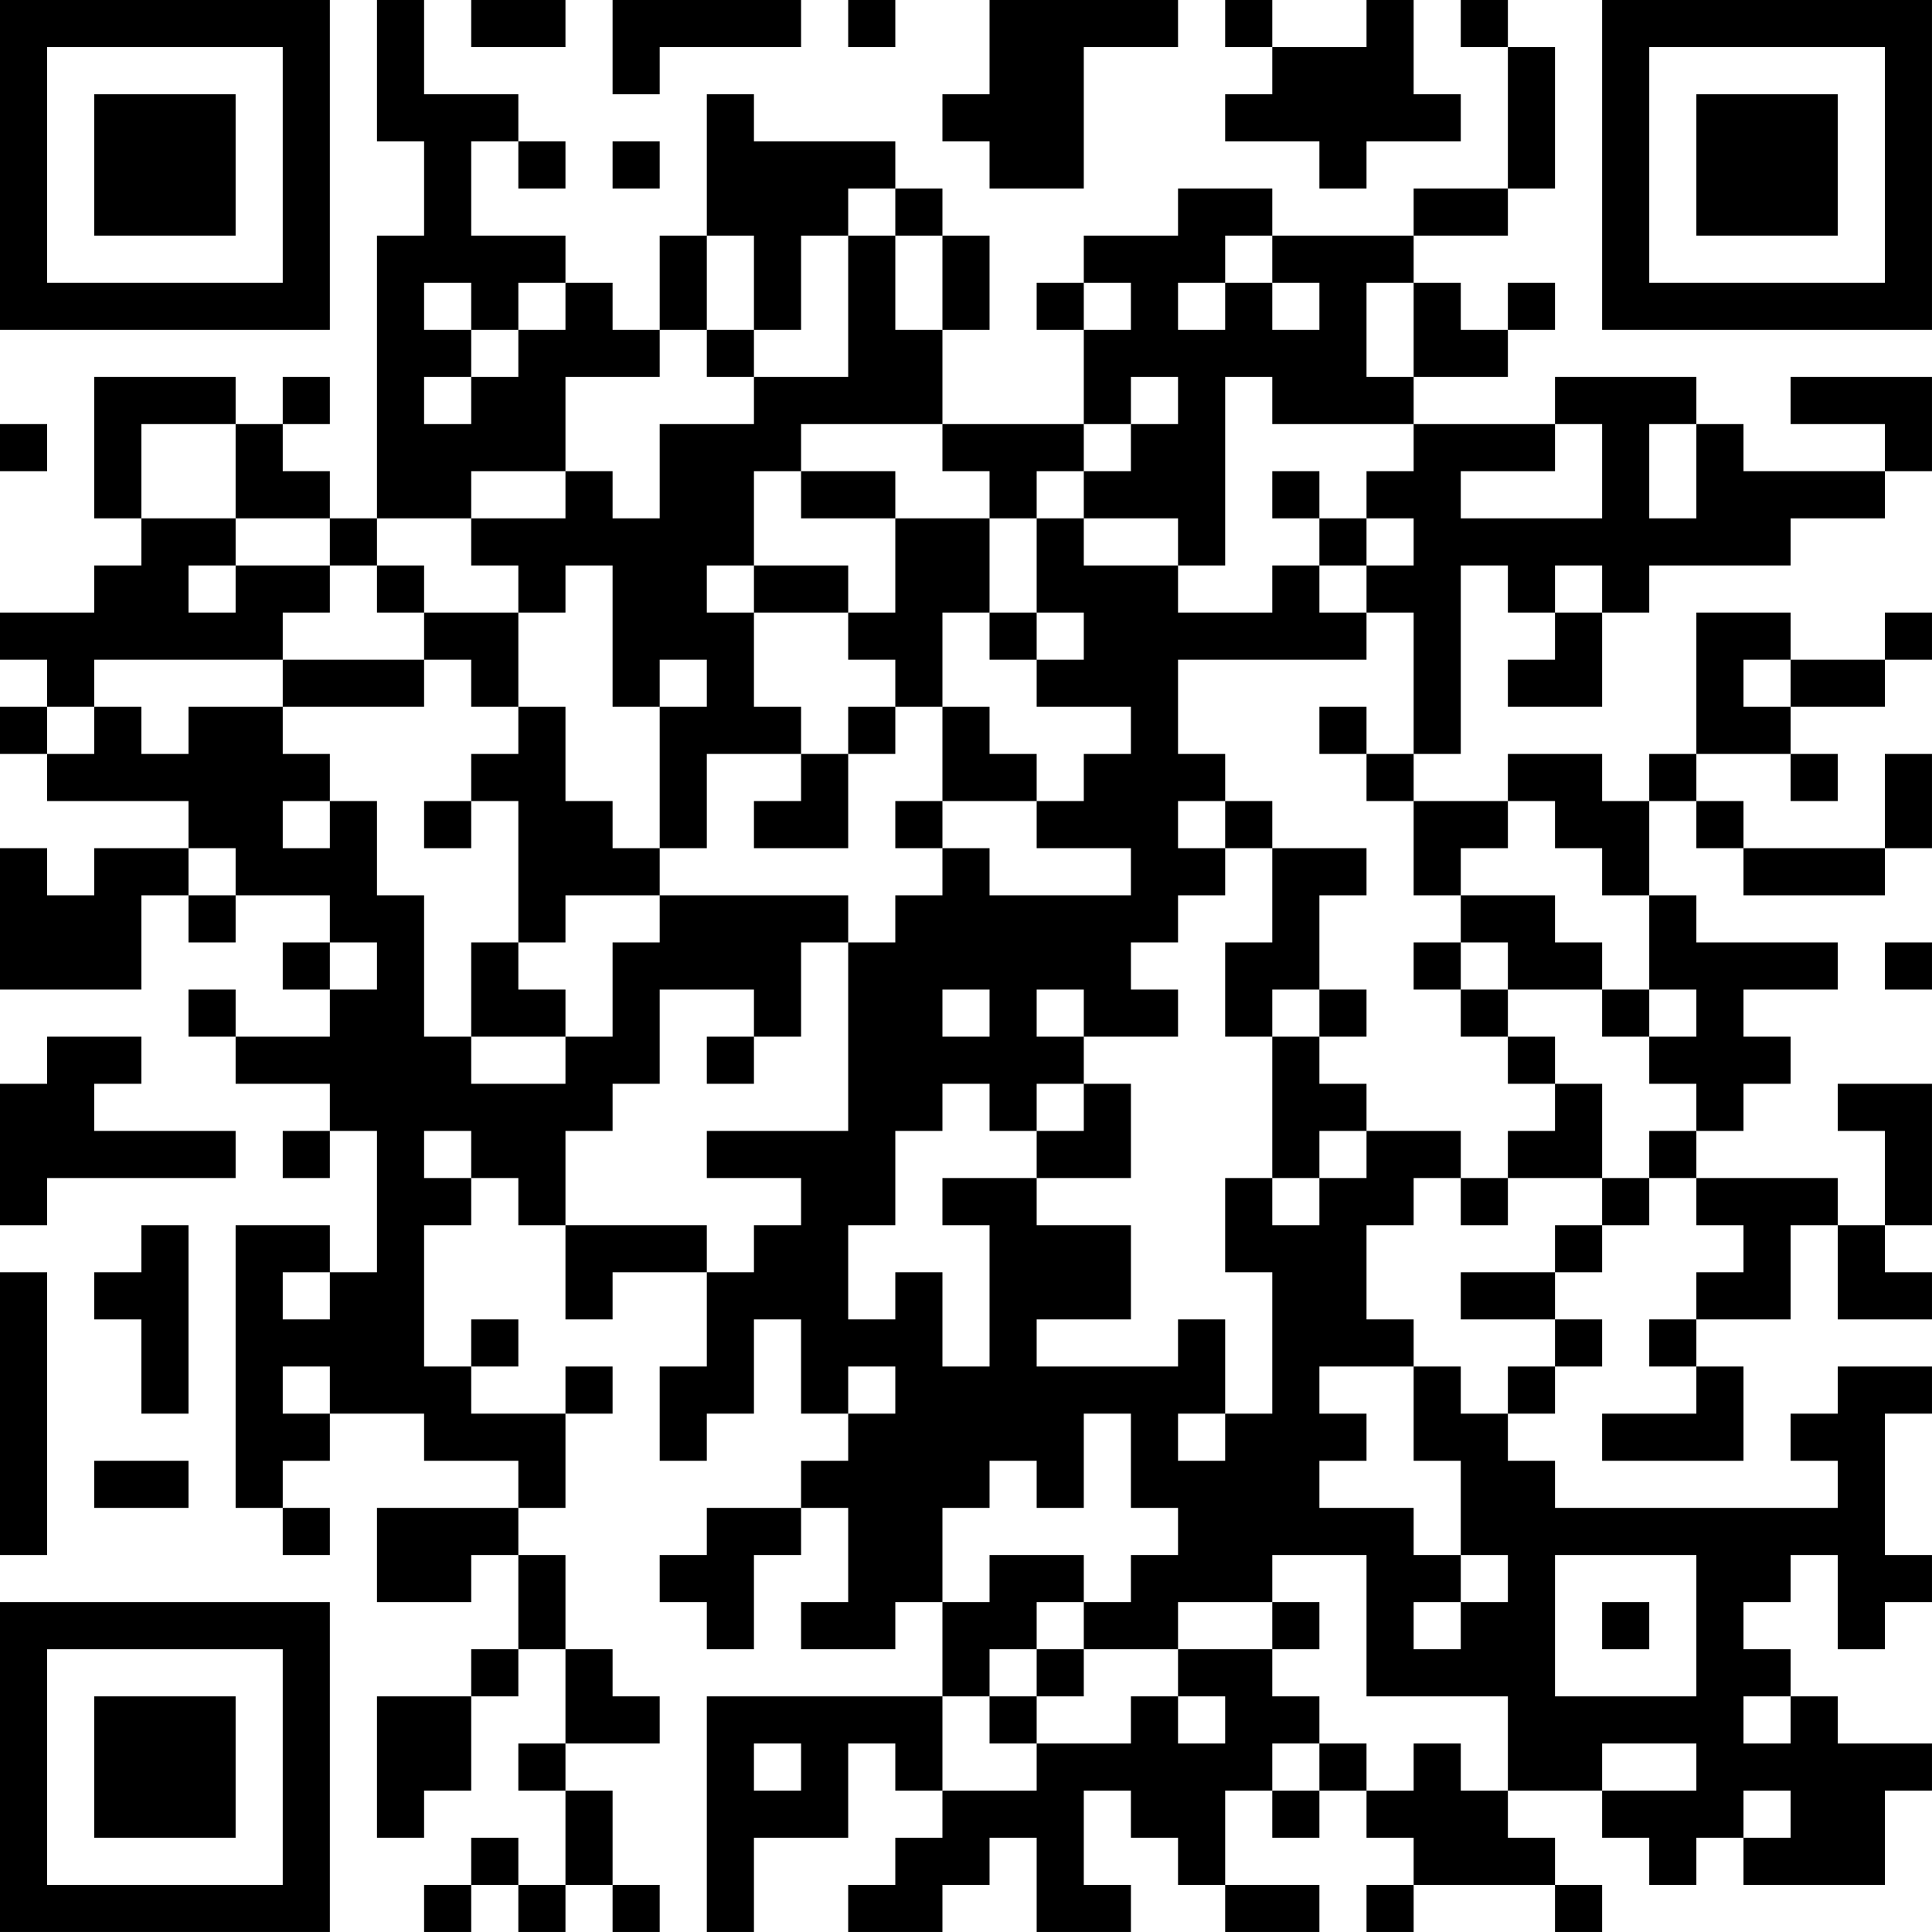 <?xml version="1.0" encoding="UTF-8"?>
<svg xmlns="http://www.w3.org/2000/svg" version="1.1" width="200" height="200" viewBox="0 0 200 200"><rect x="0" y="0" width="200" height="200" fill="#ffffff"/><g transform="scale(4.878)"><g transform="translate(0,0)"><path fill-rule="evenodd" d="M8 0L8 3L9 3L9 5L8 5L8 11L7 11L7 10L6 10L6 9L7 9L7 8L6 8L6 9L5 9L5 8L2 8L2 11L3 11L3 12L2 12L2 13L0 13L0 14L1 14L1 15L0 15L0 16L1 16L1 17L4 17L4 18L2 18L2 19L1 19L1 18L0 18L0 21L3 21L3 19L4 19L4 20L5 20L5 19L7 19L7 20L6 20L6 21L7 21L7 22L5 22L5 21L4 21L4 22L5 22L5 23L7 23L7 24L6 24L6 25L7 25L7 24L8 24L8 27L7 27L7 26L5 26L5 32L6 32L6 33L7 33L7 32L6 32L6 31L7 31L7 30L9 30L9 31L11 31L11 32L8 32L8 34L10 34L10 33L11 33L11 35L10 35L10 36L8 36L8 39L9 39L9 38L10 38L10 36L11 36L11 35L12 35L12 37L11 37L11 38L12 38L12 40L11 40L11 39L10 39L10 40L9 40L9 41L10 41L10 40L11 40L11 41L12 41L12 40L13 40L13 41L14 41L14 40L13 40L13 38L12 38L12 37L14 37L14 36L13 36L13 35L12 35L12 33L11 33L11 32L12 32L12 30L13 30L13 29L12 29L12 30L10 30L10 29L11 29L11 28L10 28L10 29L9 29L9 26L10 26L10 25L11 25L11 26L12 26L12 28L13 28L13 27L15 27L15 29L14 29L14 31L15 31L15 30L16 30L16 28L17 28L17 30L18 30L18 31L17 31L17 32L15 32L15 33L14 33L14 34L15 34L15 35L16 35L16 33L17 33L17 32L18 32L18 34L17 34L17 35L19 35L19 34L20 34L20 36L15 36L15 41L16 41L16 39L18 39L18 37L19 37L19 38L20 38L20 39L19 39L19 40L18 40L18 41L20 41L20 40L21 40L21 39L22 39L22 41L24 41L24 40L23 40L23 38L24 38L24 39L25 39L25 40L26 40L26 41L28 41L28 40L26 40L26 38L27 38L27 39L28 39L28 38L29 38L29 39L30 39L30 40L29 40L29 41L30 41L30 40L33 40L33 41L34 41L34 40L33 40L33 39L32 39L32 38L34 38L34 39L35 39L35 40L36 40L36 39L37 39L37 40L40 40L40 38L41 38L41 37L39 37L39 36L38 36L38 35L37 35L37 34L38 34L38 33L39 33L39 35L40 35L40 34L41 34L41 33L40 33L40 30L41 30L41 29L39 29L39 30L38 30L38 31L39 31L39 32L33 32L33 31L32 31L32 30L33 30L33 29L34 29L34 28L33 28L33 27L34 27L34 26L35 26L35 25L36 25L36 26L37 26L37 27L36 27L36 28L35 28L35 29L36 29L36 30L34 30L34 31L37 31L37 29L36 29L36 28L38 28L38 26L39 26L39 28L41 28L41 27L40 27L40 26L41 26L41 23L39 23L39 24L40 24L40 26L39 26L39 25L36 25L36 24L37 24L37 23L38 23L38 22L37 22L37 21L39 21L39 20L36 20L36 19L35 19L35 17L36 17L36 18L37 18L37 19L40 19L40 18L41 18L41 16L40 16L40 18L37 18L37 17L36 17L36 16L38 16L38 17L39 17L39 16L38 16L38 15L40 15L40 14L41 14L41 13L40 13L40 14L38 14L38 13L36 13L36 16L35 16L35 17L34 17L34 16L32 16L32 17L30 17L30 16L31 16L31 12L32 12L32 13L33 13L33 14L32 14L32 15L34 15L34 13L35 13L35 12L38 12L38 11L40 11L40 10L41 10L41 8L38 8L38 9L40 9L40 10L37 10L37 9L36 9L36 8L33 8L33 9L30 9L30 8L32 8L32 7L33 7L33 6L32 6L32 7L31 7L31 6L30 6L30 5L32 5L32 4L33 4L33 1L32 1L32 0L31 0L31 1L32 1L32 4L30 4L30 5L27 5L27 4L25 4L25 5L23 5L23 6L22 6L22 7L23 7L23 9L20 9L20 7L21 7L21 5L20 5L20 4L19 4L19 3L16 3L16 2L15 2L15 5L14 5L14 7L13 7L13 6L12 6L12 5L10 5L10 3L11 3L11 4L12 4L12 3L11 3L11 2L9 2L9 0ZM10 0L10 1L12 1L12 0ZM13 0L13 2L14 2L14 1L17 1L17 0ZM18 0L18 1L19 1L19 0ZM21 0L21 2L20 2L20 3L21 3L21 4L23 4L23 1L25 1L25 0ZM26 0L26 1L27 1L27 2L26 2L26 3L28 3L28 4L29 4L29 3L31 3L31 2L30 2L30 0L29 0L29 1L27 1L27 0ZM13 3L13 4L14 4L14 3ZM18 4L18 5L17 5L17 7L16 7L16 5L15 5L15 7L14 7L14 8L12 8L12 10L10 10L10 11L8 11L8 12L7 12L7 11L5 11L5 9L3 9L3 11L5 11L5 12L4 12L4 13L5 13L5 12L7 12L7 13L6 13L6 14L2 14L2 15L1 15L1 16L2 16L2 15L3 15L3 16L4 16L4 15L6 15L6 16L7 16L7 17L6 17L6 18L7 18L7 17L8 17L8 19L9 19L9 22L10 22L10 23L12 23L12 22L13 22L13 20L14 20L14 19L18 19L18 20L17 20L17 22L16 22L16 21L14 21L14 23L13 23L13 24L12 24L12 26L15 26L15 27L16 27L16 26L17 26L17 25L15 25L15 24L18 24L18 20L19 20L19 19L20 19L20 18L21 18L21 19L24 19L24 18L22 18L22 17L23 17L23 16L24 16L24 15L22 15L22 14L23 14L23 13L22 13L22 11L23 11L23 12L25 12L25 13L27 13L27 12L28 12L28 13L29 13L29 14L25 14L25 16L26 16L26 17L25 17L25 18L26 18L26 19L25 19L25 20L24 20L24 21L25 21L25 22L23 22L23 21L22 21L22 22L23 22L23 23L22 23L22 24L21 24L21 23L20 23L20 24L19 24L19 26L18 26L18 28L19 28L19 27L20 27L20 29L21 29L21 26L20 26L20 25L22 25L22 26L24 26L24 28L22 28L22 29L25 29L25 28L26 28L26 30L25 30L25 31L26 31L26 30L27 30L27 27L26 27L26 25L27 25L27 26L28 26L28 25L29 25L29 24L31 24L31 25L30 25L30 26L29 26L29 28L30 28L30 29L28 29L28 30L29 30L29 31L28 31L28 32L30 32L30 33L31 33L31 34L30 34L30 35L31 35L31 34L32 34L32 33L31 33L31 31L30 31L30 29L31 29L31 30L32 30L32 29L33 29L33 28L31 28L31 27L33 27L33 26L34 26L34 25L35 25L35 24L36 24L36 23L35 23L35 22L36 22L36 21L35 21L35 19L34 19L34 18L33 18L33 17L32 17L32 18L31 18L31 19L30 19L30 17L29 17L29 16L30 16L30 13L29 13L29 12L30 12L30 11L29 11L29 10L30 10L30 9L27 9L27 8L26 8L26 12L25 12L25 11L23 11L23 10L24 10L24 9L25 9L25 8L24 8L24 9L23 9L23 10L22 10L22 11L21 11L21 10L20 10L20 9L17 9L17 10L16 10L16 12L15 12L15 13L16 13L16 15L17 15L17 16L15 16L15 18L14 18L14 15L15 15L15 14L14 14L14 15L13 15L13 12L12 12L12 13L11 13L11 12L10 12L10 11L12 11L12 10L13 10L13 11L14 11L14 9L16 9L16 8L18 8L18 5L19 5L19 7L20 7L20 5L19 5L19 4ZM26 5L26 6L25 6L25 7L26 7L26 6L27 6L27 7L28 7L28 6L27 6L27 5ZM9 6L9 7L10 7L10 8L9 8L9 9L10 9L10 8L11 8L11 7L12 7L12 6L11 6L11 7L10 7L10 6ZM23 6L23 7L24 7L24 6ZM29 6L29 8L30 8L30 6ZM15 7L15 8L16 8L16 7ZM0 9L0 10L1 10L1 9ZM33 9L33 10L31 10L31 11L34 11L34 9ZM35 9L35 11L36 11L36 9ZM17 10L17 11L19 11L19 13L18 13L18 12L16 12L16 13L18 13L18 14L19 14L19 15L18 15L18 16L17 16L17 17L16 17L16 18L18 18L18 16L19 16L19 15L20 15L20 17L19 17L19 18L20 18L20 17L22 17L22 16L21 16L21 15L20 15L20 13L21 13L21 14L22 14L22 13L21 13L21 11L19 11L19 10ZM27 10L27 11L28 11L28 12L29 12L29 11L28 11L28 10ZM8 12L8 13L9 13L9 14L6 14L6 15L9 15L9 14L10 14L10 15L11 15L11 16L10 16L10 17L9 17L9 18L10 18L10 17L11 17L11 20L10 20L10 22L12 22L12 21L11 21L11 20L12 20L12 19L14 19L14 18L13 18L13 17L12 17L12 15L11 15L11 13L9 13L9 12ZM33 12L33 13L34 13L34 12ZM37 14L37 15L38 15L38 14ZM28 15L28 16L29 16L29 15ZM26 17L26 18L27 18L27 20L26 20L26 22L27 22L27 25L28 25L28 24L29 24L29 23L28 23L28 22L29 22L29 21L28 21L28 19L29 19L29 18L27 18L27 17ZM4 18L4 19L5 19L5 18ZM31 19L31 20L30 20L30 21L31 21L31 22L32 22L32 23L33 23L33 24L32 24L32 25L31 25L31 26L32 26L32 25L34 25L34 23L33 23L33 22L32 22L32 21L34 21L34 22L35 22L35 21L34 21L34 20L33 20L33 19ZM7 20L7 21L8 21L8 20ZM31 20L31 21L32 21L32 20ZM40 20L40 21L41 21L41 20ZM20 21L20 22L21 22L21 21ZM27 21L27 22L28 22L28 21ZM1 22L1 23L0 23L0 26L1 26L1 25L5 25L5 24L2 24L2 23L3 23L3 22ZM15 22L15 23L16 23L16 22ZM23 23L23 24L22 24L22 25L24 25L24 23ZM9 24L9 25L10 25L10 24ZM3 26L3 27L2 27L2 28L3 28L3 30L4 30L4 26ZM0 27L0 33L1 33L1 27ZM6 27L6 28L7 28L7 27ZM6 29L6 30L7 30L7 29ZM18 29L18 30L19 30L19 29ZM23 30L23 32L22 32L22 31L21 31L21 32L20 32L20 34L21 34L21 33L23 33L23 34L22 34L22 35L21 35L21 36L20 36L20 38L22 38L22 37L24 37L24 36L25 36L25 37L26 37L26 36L25 36L25 35L27 35L27 36L28 36L28 37L27 37L27 38L28 38L28 37L29 37L29 38L30 38L30 37L31 37L31 38L32 38L32 36L29 36L29 33L27 33L27 34L25 34L25 35L23 35L23 34L24 34L24 33L25 33L25 32L24 32L24 30ZM2 31L2 32L4 32L4 31ZM33 33L33 36L36 36L36 33ZM27 34L27 35L28 35L28 34ZM34 34L34 35L35 35L35 34ZM22 35L22 36L21 36L21 37L22 37L22 36L23 36L23 35ZM37 36L37 37L38 37L38 36ZM16 37L16 38L17 38L17 37ZM34 37L34 38L36 38L36 37ZM37 38L37 39L38 39L38 38ZM0 0L0 7L7 7L7 0ZM1 1L1 6L6 6L6 1ZM2 2L2 5L5 5L5 2ZM34 0L34 7L41 7L41 0ZM35 1L35 6L40 6L40 1ZM36 2L36 5L39 5L39 2ZM0 34L0 41L7 41L7 34ZM1 35L1 40L6 40L6 35ZM2 36L2 39L5 39L5 36Z" fill="#000000"/></g></g></svg>
